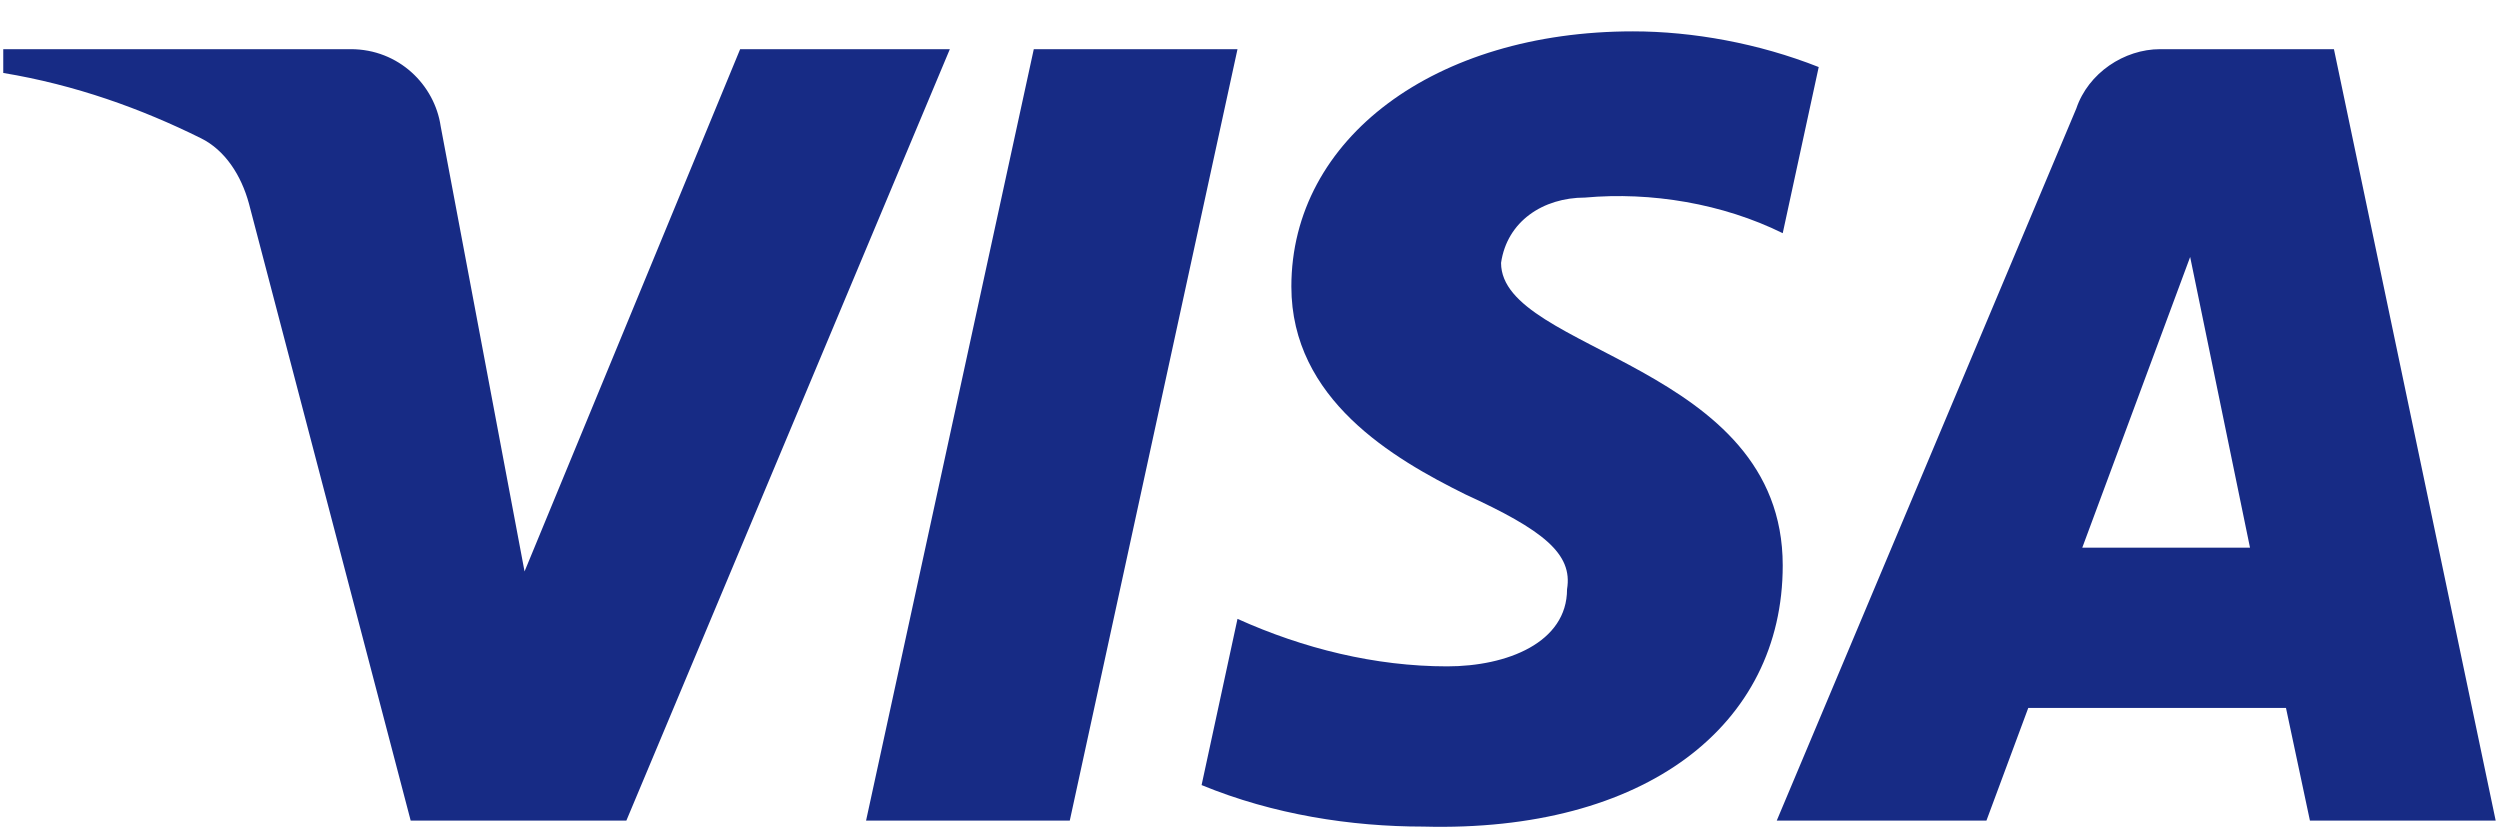 <svg width="33" height="11" viewBox="0 0 33 11" fill="none" xmlns="http://www.w3.org/2000/svg">
<path fill-rule="evenodd" clip-rule="evenodd" d="M8.268 10.832H5.421L3.286 2.687C3.184 2.312 2.969 1.981 2.653 1.825C1.863 1.433 0.992 1.12 0.043 0.963V0.649H4.63C5.263 0.649 5.737 1.12 5.817 1.667L6.924 7.543L9.77 0.649H12.538L8.268 10.832ZM14.121 10.832H11.432L13.646 0.649H16.335L14.121 10.832ZM19.814 3.47C19.893 2.922 20.368 2.608 20.922 2.608C21.793 2.529 22.741 2.687 23.532 3.078L24.007 0.885C23.215 0.572 22.345 0.414 21.555 0.414C18.945 0.414 17.046 1.825 17.046 3.783C17.046 5.272 18.391 6.054 19.341 6.525C20.368 6.995 20.764 7.308 20.685 7.778C20.685 8.483 19.893 8.796 19.103 8.796C18.154 8.796 17.204 8.561 16.335 8.169L15.861 10.363C16.81 10.754 17.837 10.911 18.787 10.911C21.713 10.989 23.532 9.579 23.532 7.464C23.532 4.801 19.814 4.645 19.814 3.47ZM32.943 10.832L30.808 0.649H28.514C28.04 0.649 27.565 0.963 27.407 1.433L23.453 10.832H26.221L26.773 9.345H30.175L30.491 10.832H32.943ZM28.91 3.392L29.7 7.229H27.486L28.91 3.392Z" fill="#172B85"/>
</svg>
